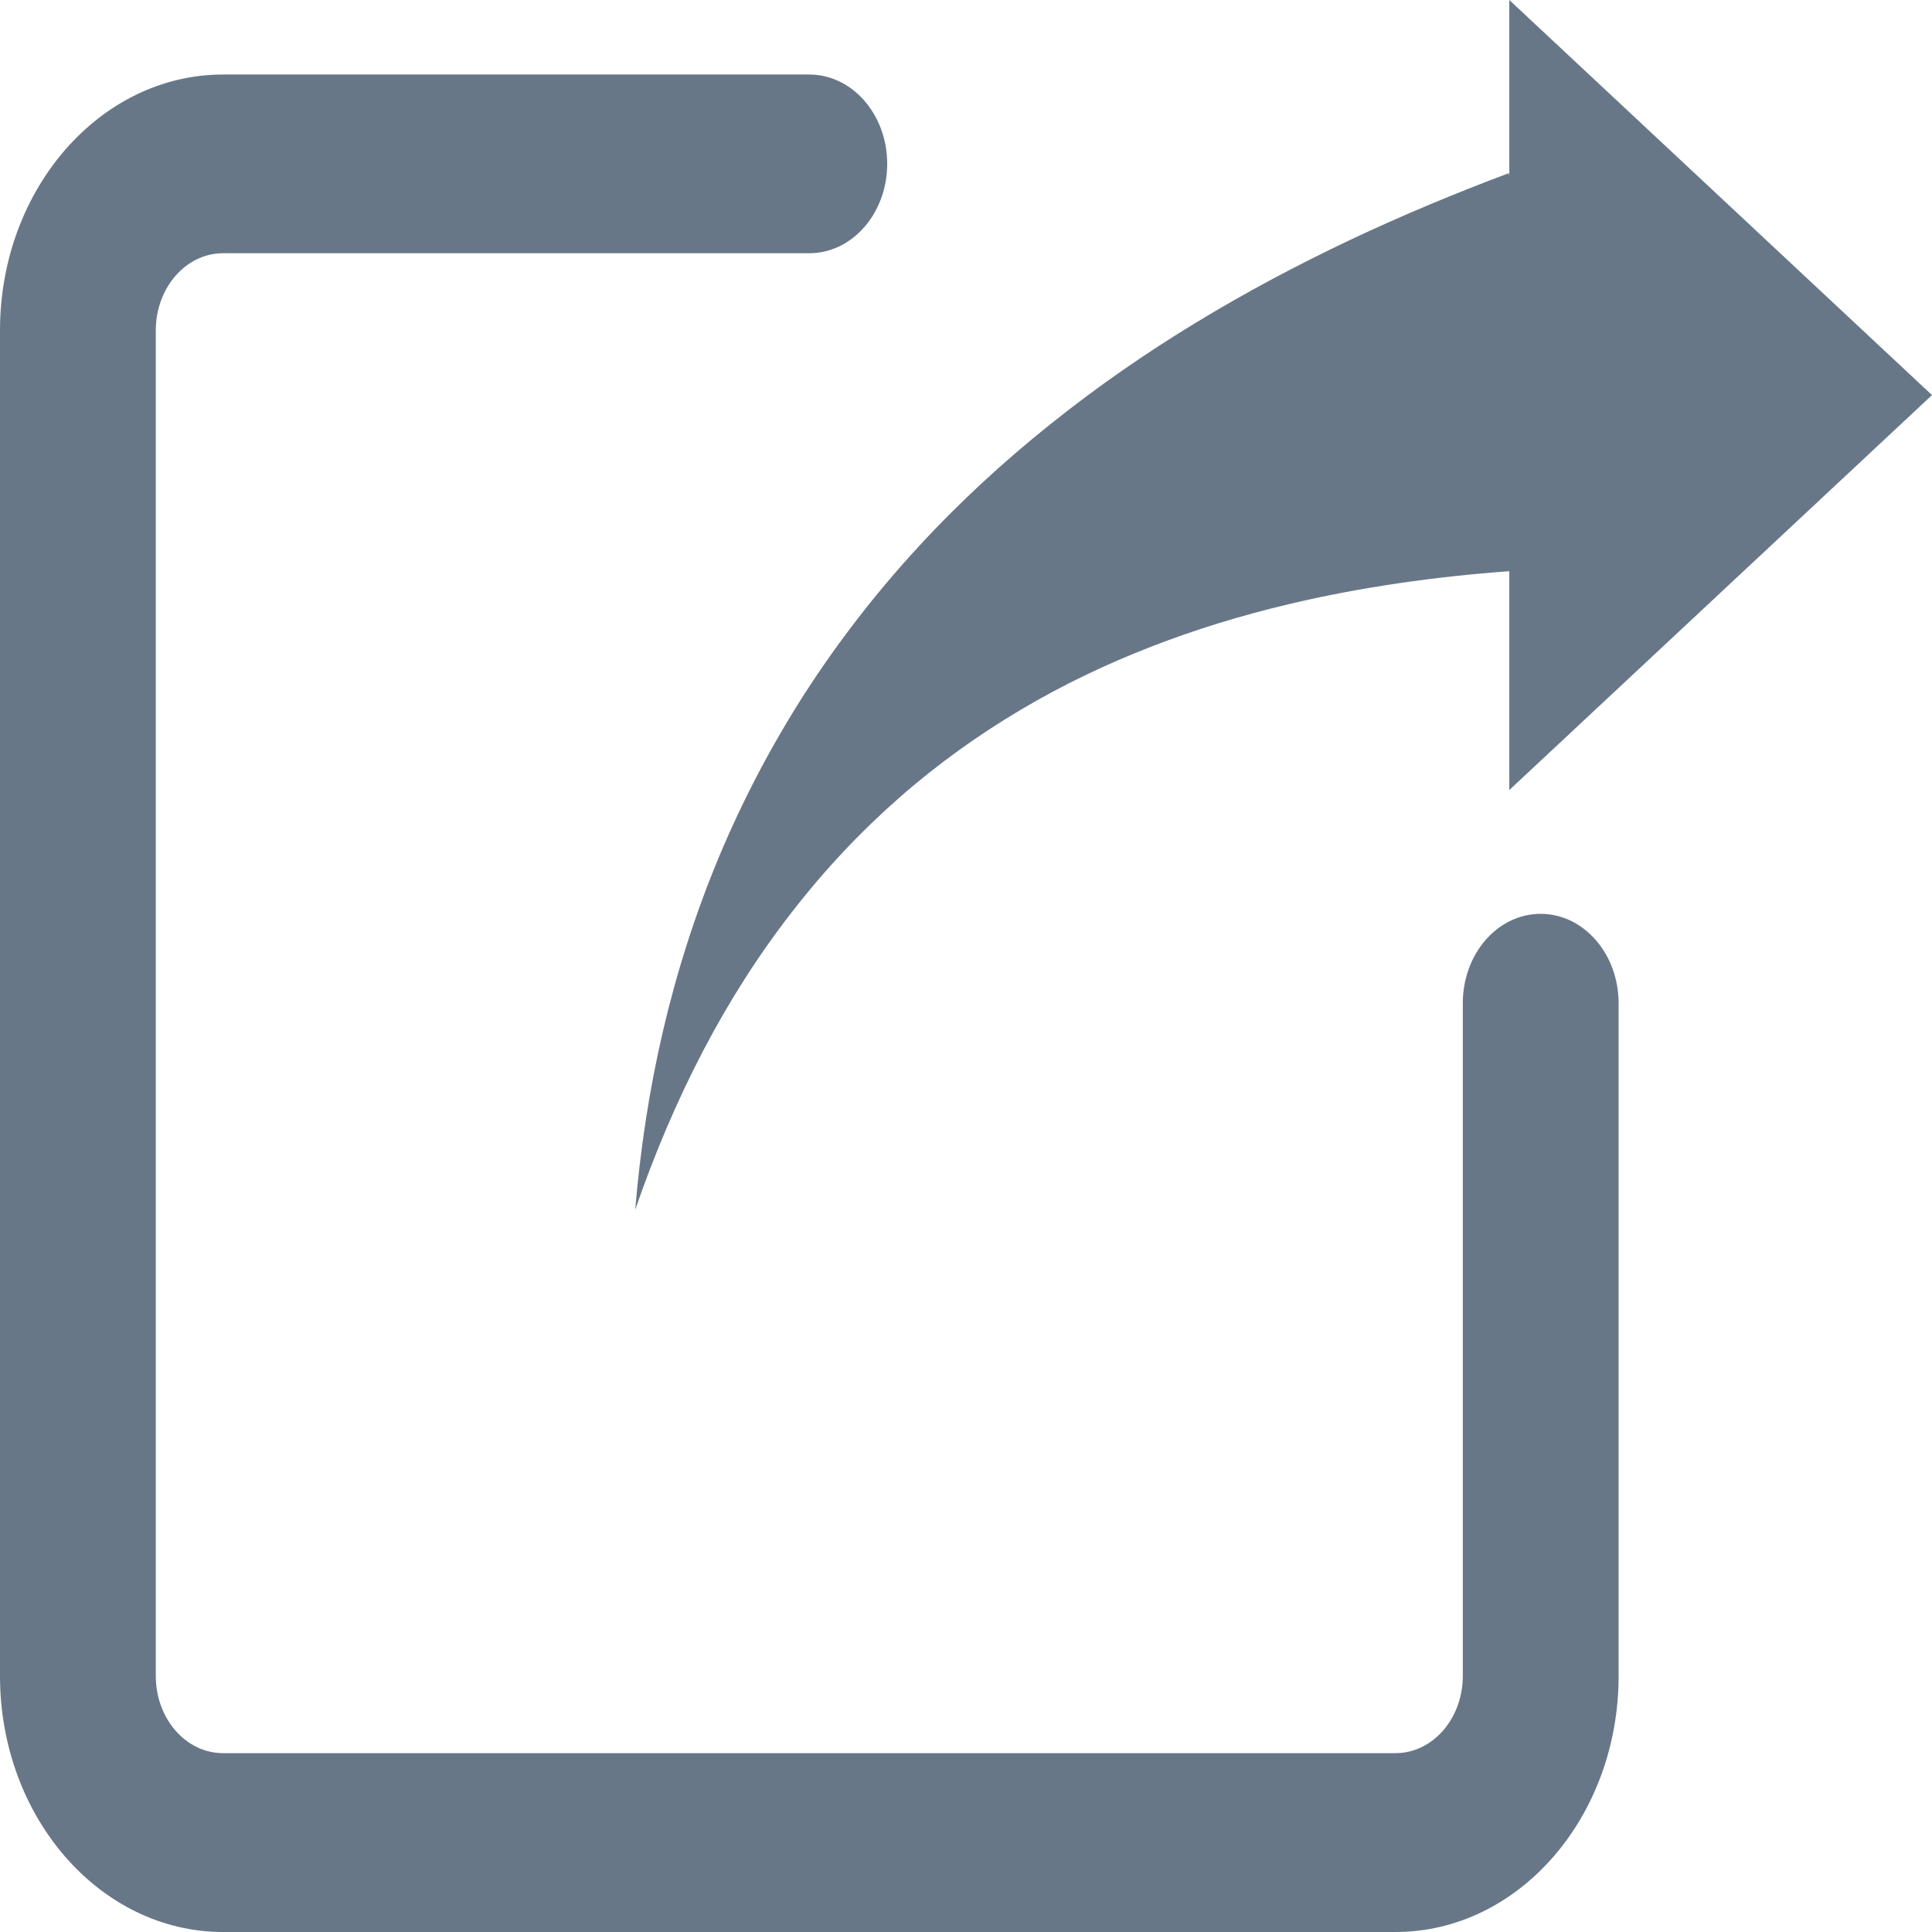 <svg width="14" height="14" viewBox="0 0 14 14" fill="none" xmlns="http://www.w3.org/2000/svg">
<path d="M11.164 6.622C10.852 6.622 10.6 6.912 10.6 7.27V12.145C10.6 12.454 10.381 12.704 10.113 12.704H1.616C1.347 12.704 1.129 12.454 1.129 12.145V2.394C1.129 2.086 1.347 1.835 1.616 1.835H5.864C6.176 1.835 6.429 1.545 6.429 1.187C6.429 0.83 6.176 0.54 5.864 0.54H1.616C0.725 0.54 0 1.372 0 2.394V12.145C0 13.168 0.725 14 1.616 14H10.113C11.004 14 11.729 13.168 11.729 12.145V7.27C11.729 6.912 11.476 6.622 11.164 6.622Z" fill="#677788"/>
<path d="M10.937 0V1.274L10.933 1.255C10.159 1.545 9.395 1.895 8.666 2.338C8.302 2.559 7.948 2.804 7.609 3.076C7.27 3.347 6.947 3.644 6.648 3.97C6.349 4.295 6.075 4.648 5.833 5.023C5.592 5.398 5.383 5.796 5.211 6.207C5.039 6.619 4.904 7.043 4.804 7.472C4.704 7.901 4.639 8.335 4.603 8.766C4.742 8.363 4.906 7.976 5.096 7.613C5.286 7.25 5.502 6.912 5.741 6.606C5.979 6.299 6.24 6.023 6.517 5.78C6.795 5.536 7.089 5.326 7.394 5.145C7.7 4.963 8.017 4.812 8.342 4.686C8.666 4.56 8.998 4.459 9.335 4.379C9.86 4.254 10.396 4.179 10.937 4.139V5.725L14 2.863L10.937 0Z" fill="#677788"/>
</svg>
